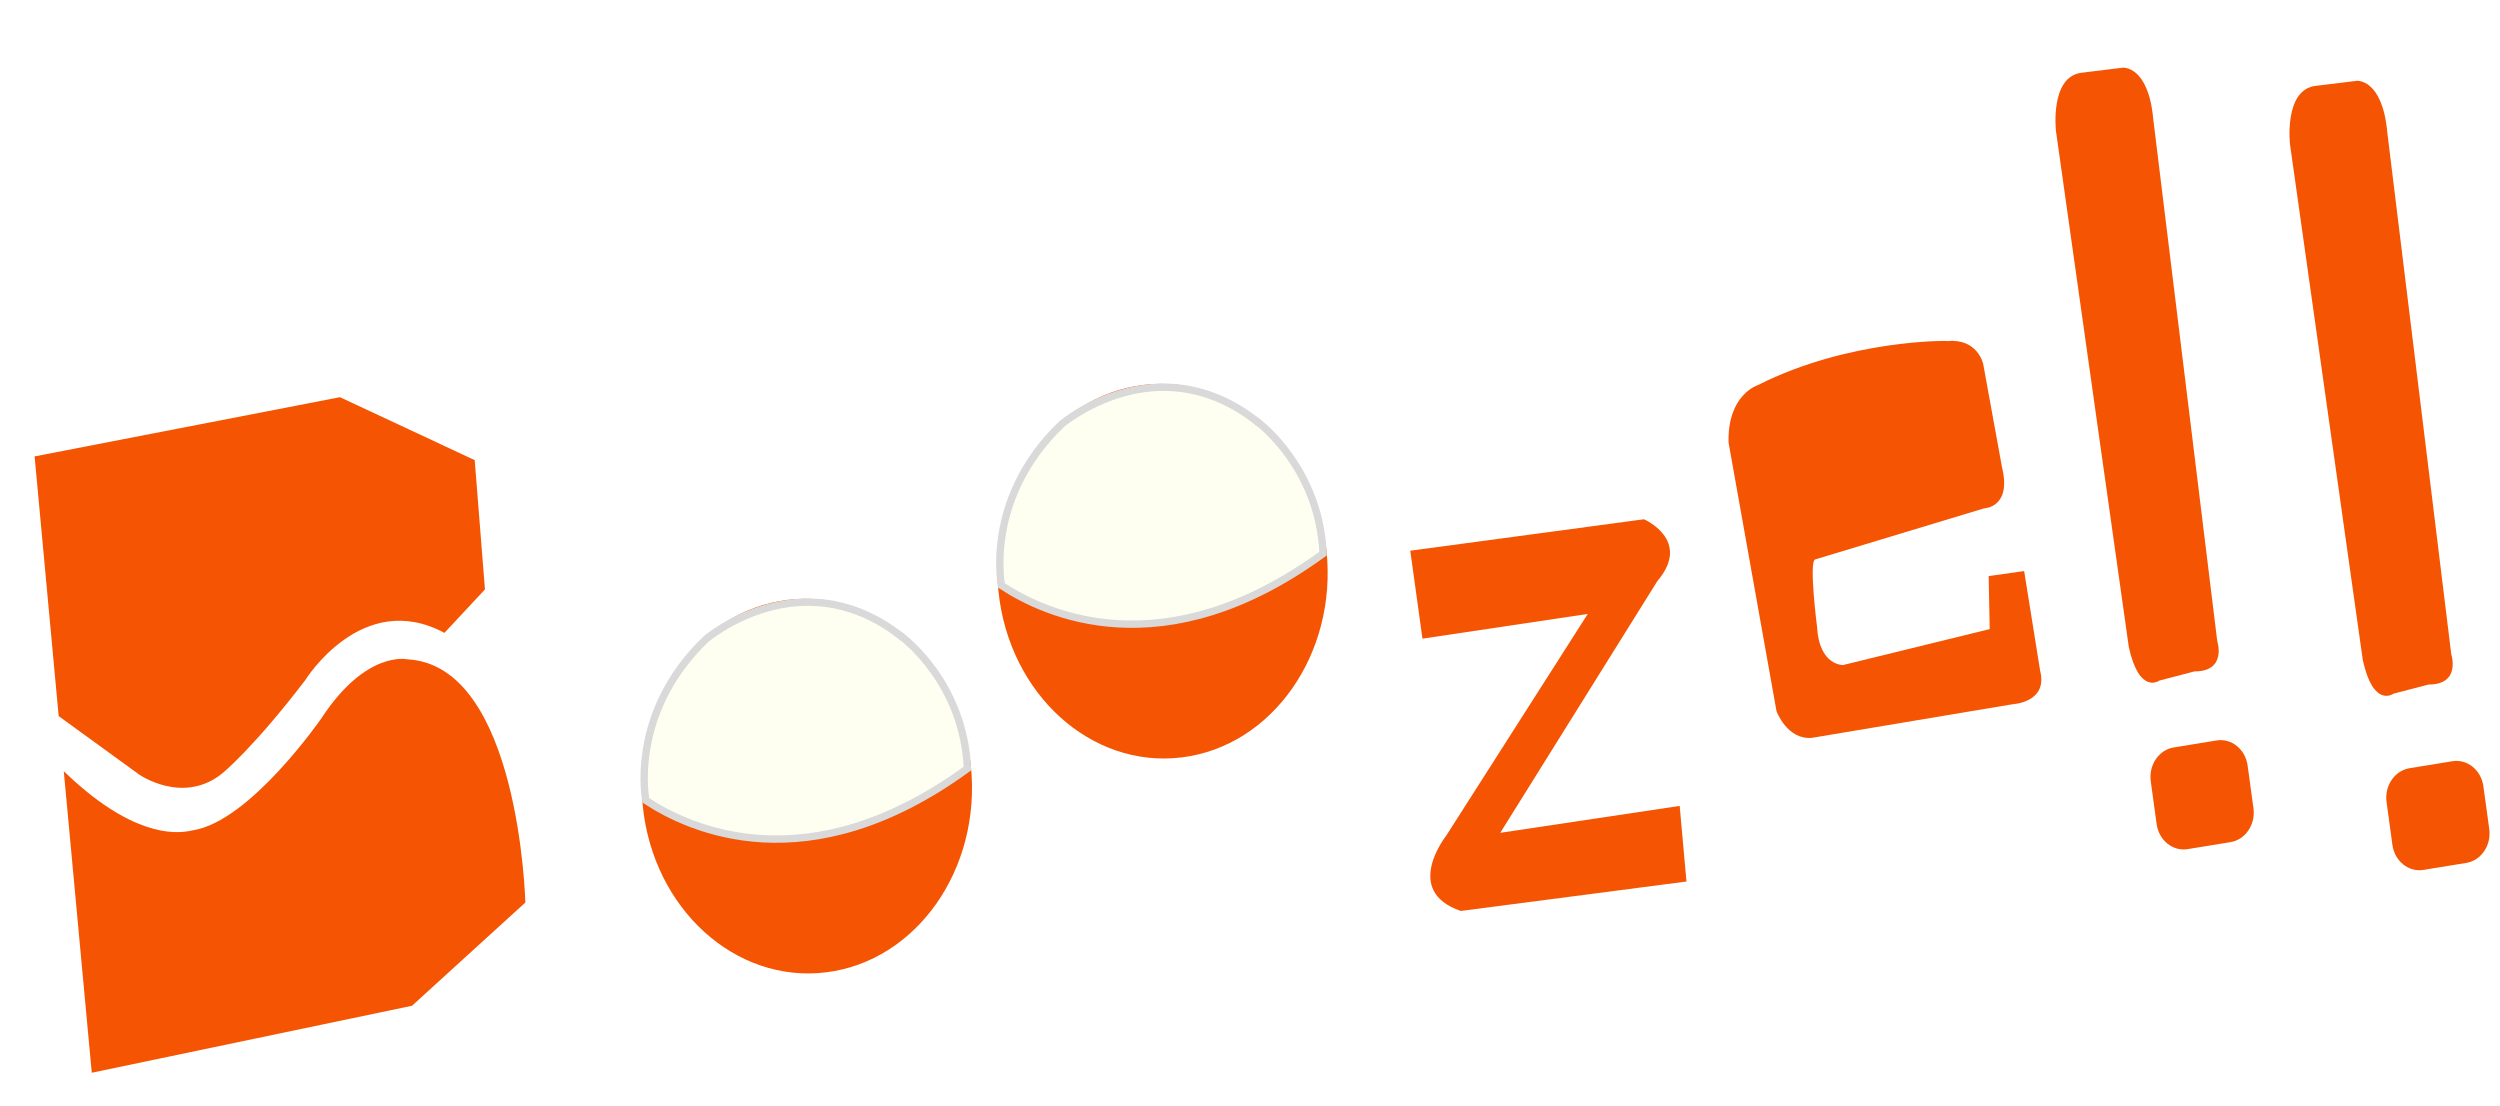 <svg width="339" height="150" viewBox="0 0 339 150" fill="none" xmlns="http://www.w3.org/2000/svg">
<g filter="url(#filter0_i_55_132)">
<path d="M25.794 108.662C26.029 108.617 26.153 108.589 26.153 108.589C33.932 107.389 43.604 93.368 43.604 93.368C49.648 84.145 55.197 85.402 55.197 85.402C70.446 86.152 71.236 118.383 71.236 118.383L55.866 132.382L12.444 141.463L8.649 100.573C17.701 109.35 23.604 109.115 25.794 108.662Z" fill="#F55403"/>
<path d="M4.692 57.888L46.098 49.858L64.369 58.396L65.76 75.926L60.265 81.818C49.075 75.808 41.412 88.2 41.412 88.2C34.405 97.39 30.168 100.847 30.168 100.847C24.828 105.195 18.874 101.031 18.874 101.031L7.956 93.103L4.692 57.888Z" fill="#F55403"/>
<path d="M228.685 115.534L198.089 119.524C190.116 116.823 196.115 109.307 196.115 109.307L215.3 79.249L192.885 82.601L191.232 70.676L222.92 66.413C222.92 66.413 229.472 69.244 224.731 74.802L203.434 108.93L227.765 105.282L228.684 115.53L228.685 115.534Z" fill="#F55403"/>
<path d="M246.128 71.861L269.051 64.93C269.051 64.93 272.81 64.844 271.479 59.394L268.911 45.306C268.911 45.306 268.125 41.849 264.059 42.255C264.402 42.18 250.711 41.976 238.383 48.214C238.383 48.214 234.233 49.47 234.391 56.002L240.893 92.431C240.893 92.431 242.327 96.371 245.718 96.048L272.909 91.494C272.909 91.494 277.768 91.272 276.635 86.92L274.474 73.434L269.663 74.119L269.803 81.306L249.925 86.178C249.925 86.178 246.684 86.295 246.391 80.999C246.391 80.999 245.259 72.127 246.132 71.865L246.128 71.861Z" fill="#F55403"/>
<path d="M278.789 13.771C278.789 13.771 277.951 6.487 282.172 5.875L287.837 5.179C287.837 5.179 291.313 4.846 291.981 12.152L300.657 82.922C300.657 82.922 302.025 87.058 297.571 87.042L292.817 88.282C292.817 88.282 290.112 90.299 288.666 83.742L278.789 13.771Z" fill="#F55403"/>
<path d="M300.568 96.405L294.757 97.353C292.736 97.683 291.343 99.74 291.645 101.947L292.439 107.741C292.742 109.948 294.626 111.47 296.647 111.141L302.457 110.193C304.479 109.863 305.872 107.806 305.569 105.599L304.776 99.805C304.473 97.598 302.589 96.076 300.568 96.405Z" fill="#F55403"/>
<path d="M332.54 99.223L326.73 100.171C324.708 100.5 323.315 102.557 323.618 104.765L324.411 110.558C324.714 112.765 326.598 114.288 328.619 113.958L334.43 113.01C336.451 112.68 337.844 110.623 337.542 108.416L336.748 102.623C336.445 100.415 334.562 98.893 332.54 99.223Z" fill="#F55403"/>
<path d="M310.522 15.553C310.522 15.553 309.684 8.269 313.905 7.656L319.57 6.961C319.57 6.961 323.047 6.628 323.715 13.933L332.39 84.704C332.39 84.704 333.758 88.84 329.304 88.824L324.551 90.064C324.551 90.064 321.846 92.081 320.399 85.524L310.522 15.553Z" fill="#F55403"/>
<path d="M112.013 127.849C124.298 126.341 133.09 113.812 131.65 99.865C130.211 85.918 119.085 75.835 106.8 77.344C94.516 78.852 85.724 91.381 87.163 105.328C88.603 119.275 99.728 129.358 112.013 127.849Z" fill="#F55403"/>
<path d="M103.954 78.459C108.67 77.114 114.935 76.997 121.454 81.714L121.428 81.718L122.438 82.465L122.438 82.465L122.438 82.465L122.438 82.466L122.441 82.468L122.457 82.48C122.471 82.491 122.493 82.508 122.523 82.531C122.582 82.578 122.67 82.648 122.784 82.743C123.01 82.934 123.338 83.221 123.733 83.604C124.525 84.37 125.587 85.517 126.661 87.034C128.777 90.023 130.935 94.44 131.18 100.214C120.377 108.089 110.958 110.138 103.502 109.737C96.124 109.34 90.624 106.541 87.566 104.528C87.552 104.446 87.535 104.34 87.518 104.211C87.471 103.87 87.415 103.367 87.38 102.73C87.312 101.455 87.332 99.644 87.684 97.514C88.389 93.263 90.422 87.734 95.757 82.64L95.779 82.621C95.803 82.601 95.839 82.572 95.887 82.533C95.983 82.457 96.127 82.344 96.317 82.203C96.697 81.922 97.259 81.53 97.976 81.093C99.413 80.219 101.471 79.168 103.954 78.459Z" fill="#FFFFF1" stroke="#D9D9D9"/>
<path d="M160.241 98.704C172.526 97.195 181.318 84.666 179.878 70.72C178.439 56.773 167.313 46.69 155.028 48.198C142.743 49.707 133.952 62.236 135.391 76.183C136.831 90.129 147.956 100.213 160.241 98.704Z" fill="#F55403"/>
<path d="M152.179 49.314C156.894 47.969 163.159 47.852 169.678 52.569L169.652 52.572L170.662 53.32L170.662 53.32L170.662 53.321L170.662 53.321L170.666 53.323L170.681 53.335C170.695 53.346 170.718 53.363 170.747 53.386C170.806 53.432 170.894 53.503 171.008 53.599C171.235 53.789 171.562 54.076 171.958 54.459C172.749 55.225 173.811 56.372 174.885 57.889C177.001 60.878 179.16 65.295 179.405 71.069C168.601 78.944 159.182 80.993 151.726 80.592C144.349 80.195 138.848 77.396 135.79 75.383C135.776 75.301 135.76 75.195 135.742 75.066C135.695 74.725 135.639 74.222 135.605 73.585C135.536 72.309 135.556 70.499 135.909 68.369C136.613 64.118 138.647 58.589 143.981 53.495L144.004 53.476C144.027 53.456 144.063 53.427 144.111 53.388C144.207 53.312 144.352 53.199 144.542 53.058C144.922 52.777 145.483 52.385 146.201 51.948C147.638 51.074 149.695 50.023 152.179 49.314Z" fill="#FFFFF1" stroke="#D9D9D9"/>
</g>
<defs>
<filter id="filter0_i_55_132" x="4.692" y="5.177" width="332.891" height="140.286" filterUnits="userSpaceOnUse" color-interpolation-filters="sRGB">
<feFlood flood-opacity="0" result="BackgroundImageFix"/>
<feBlend mode="normal" in="SourceGraphic" in2="BackgroundImageFix" result="shape"/>
<feColorMatrix in="SourceAlpha" type="matrix" values="0 0 0 0 0 0 0 0 0 0 0 0 0 0 0 0 0 0 127 0" result="hardAlpha"/>
<feOffset dy="4"/>
<feGaussianBlur stdDeviation="4"/>
<feComposite in2="hardAlpha" operator="arithmetic" k2="-1" k3="1"/>
<feColorMatrix type="matrix" values="0 0 0 0 0 0 0 0 0 0 0 0 0 0 0 0 0 0 0.25 0"/>
<feBlend mode="normal" in2="shape" result="effect1_innerShadow_55_132"/>
</filter>
</defs>
</svg>
